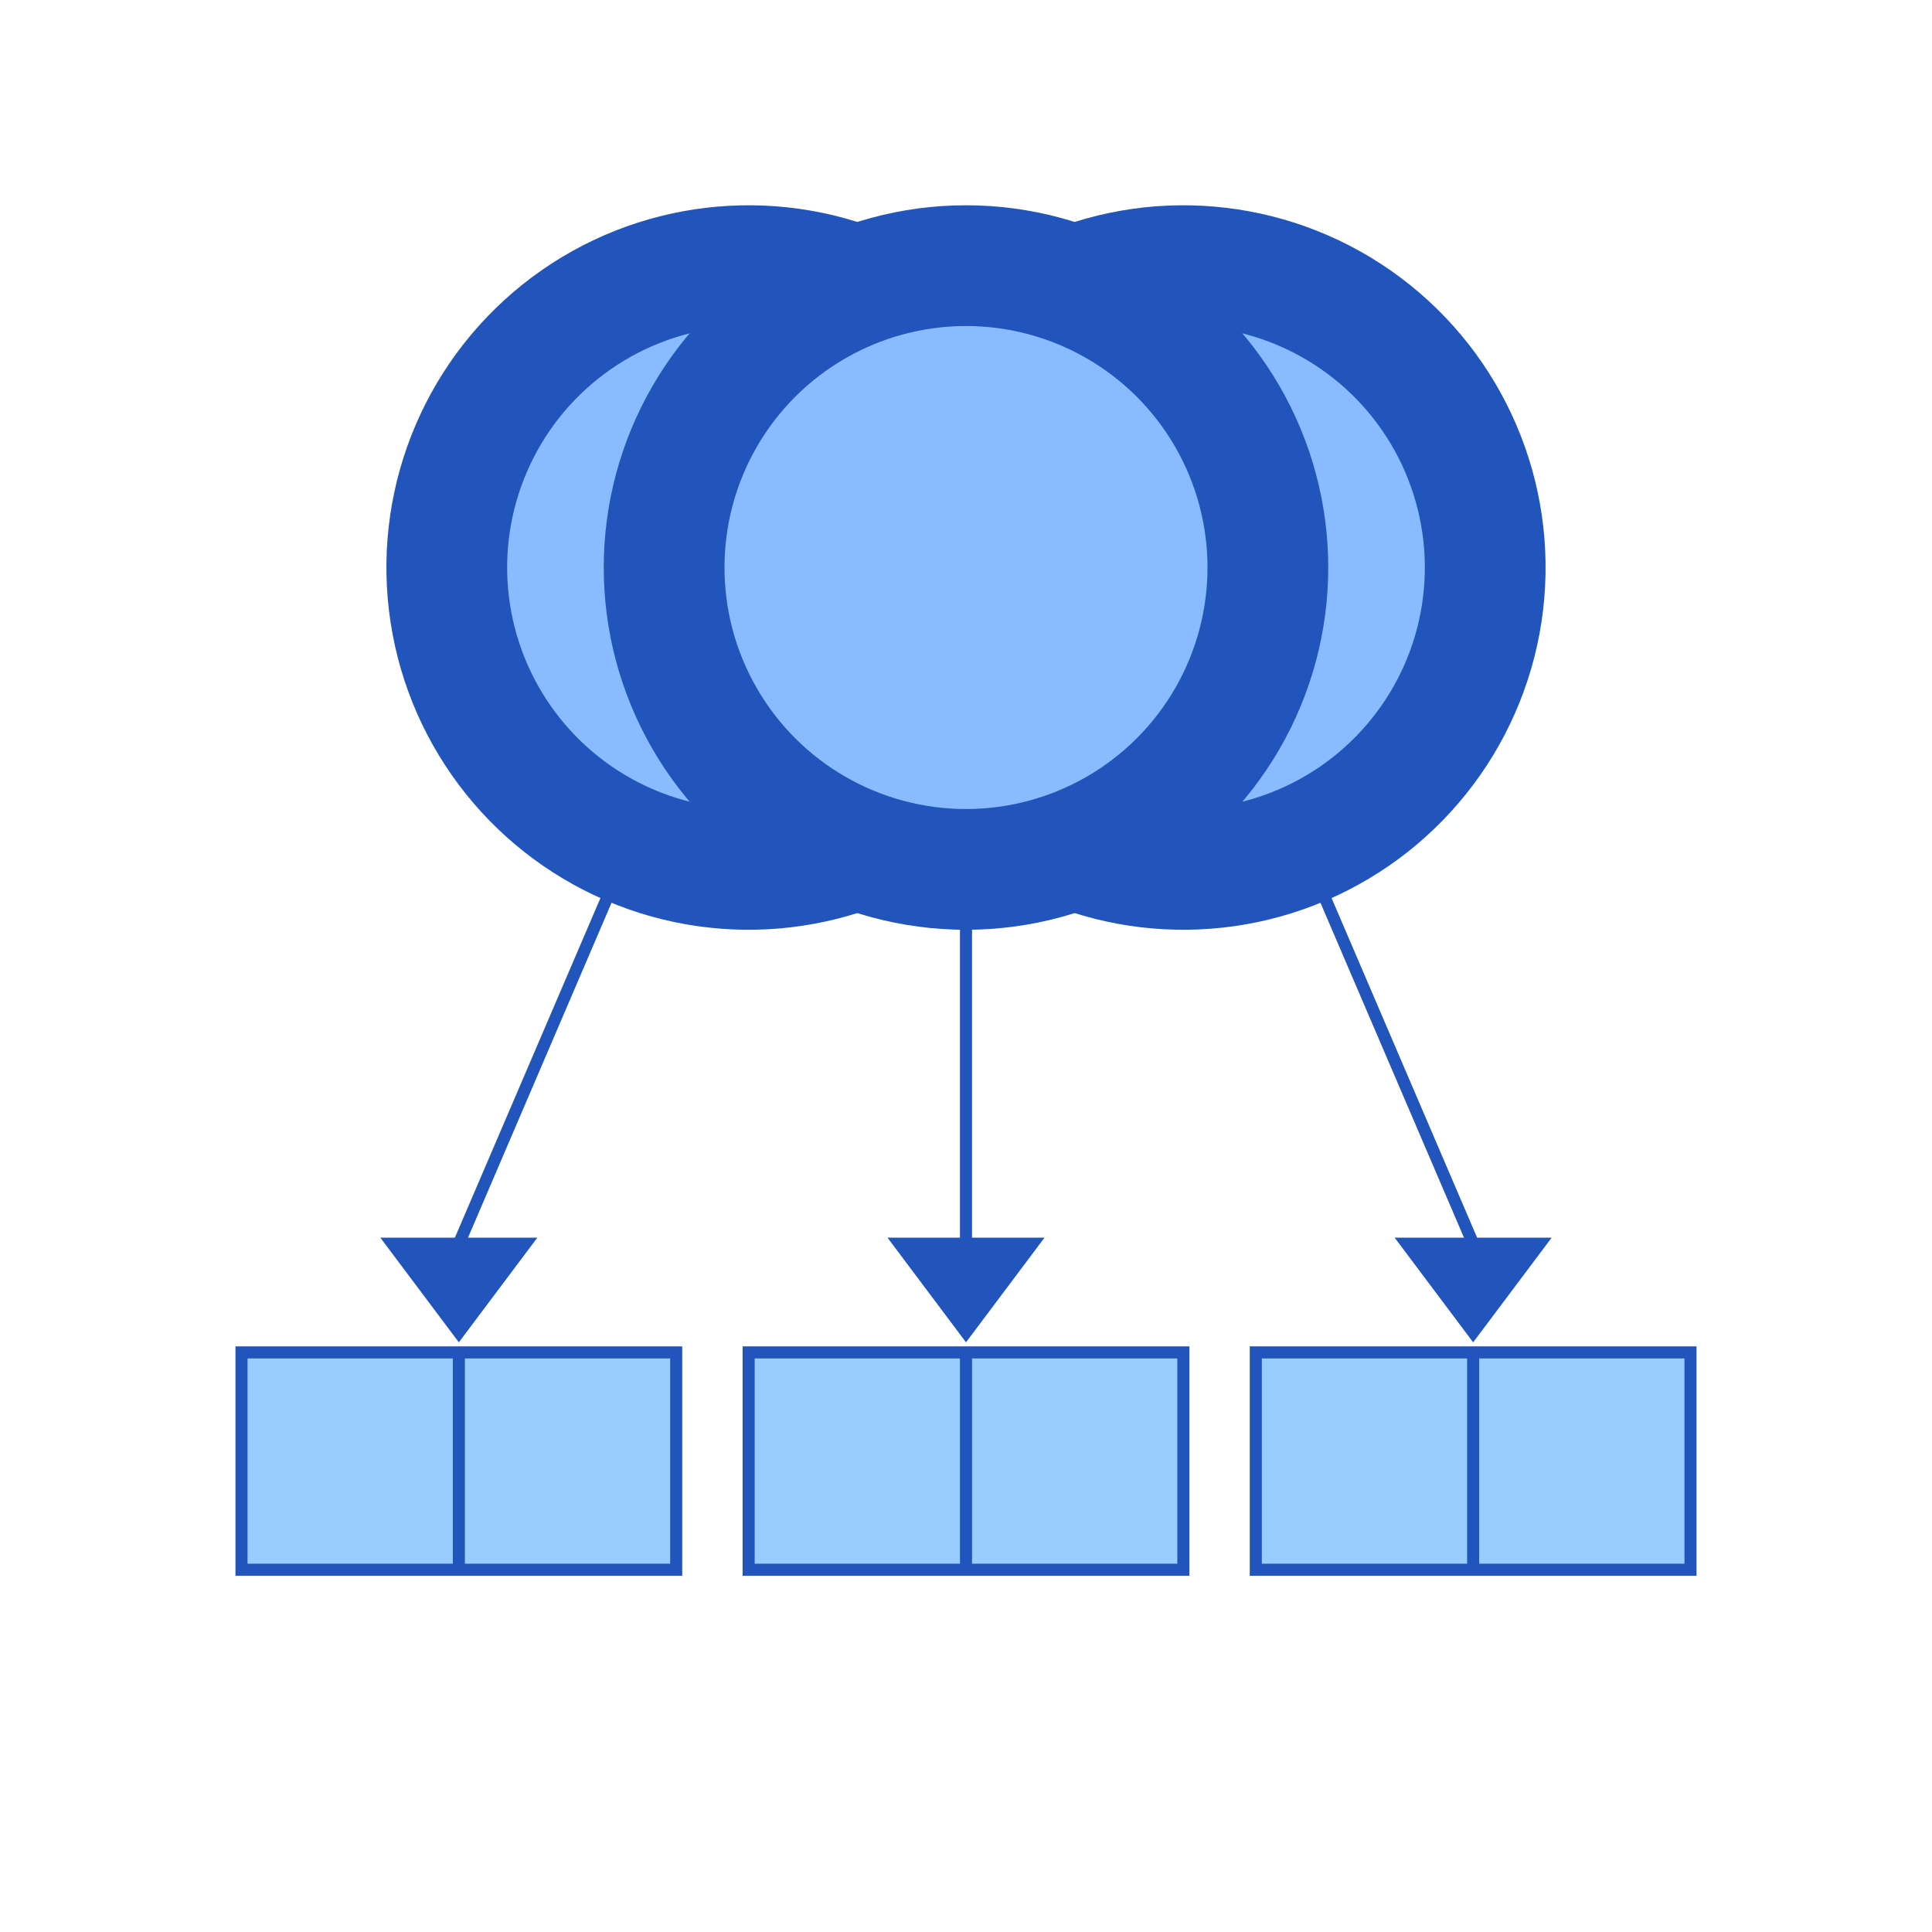 <svg viewBox="0 0 320 320" version="1.1" xmlns="http://www.w3.org/2000/svg" xmlns:xlink="http://www.w3.org/1999/xlink">
	<defs>
		<marker id="bbrancher-node-pointer-circle" markerWidth="50" markerHeight="50" refX="6" refY="6" orient="auto">
			<circle r="2.5" cx="6" cy="6" fill="#8bf" stroke="#25b" />
		</marker>
		<marker id="bbrancher-node-pointer-arrow" markerWidth="13" markerHeight="13" refX="4" refY="6" orient="auto">
			<polygon points="1,3 5,6 1,9" fill="#25b" />
		</marker>
		<path id="bbrancher-node" d="M -36,-18 L 36,-18 L 36,18 L -36,18 Z M 0,18 L 0,-18" fill="#9cf" stroke="#25b" stroke-width="2" />
		<polyline id="bbrancher-node-pointer-left" points="-36,18 -84,130 -84,142" fill="none" stroke="#25b" stroke-width="2" marker-start="url(#bbrancher-node-pointer-circle)" marker-end="url(#bbrancher-node-pointer-arrow)" />
		<use id="bbrancher-node-pointer-right" xlink:href="#bbrancher-node-pointer-left" transform="scale(-1,1)" />
		<polyline id="bbrancher-node-pointer-center" points="0,18 0,142" fill="none" stroke="#25b" stroke-width="2" marker-start="url(#bbrancher-node-pointer-circle)" marker-end="url(#bbrancher-node-pointer-arrow)" />
	</defs>
	<use xlink:href="#bbrancher-node" x="160" y="76" />
	<use xlink:href="#bbrancher-node" x="76" y="242" />
	<use xlink:href="#bbrancher-node-pointer-left" x="160" y="76" />
	<use xlink:href="#bbrancher-node-pointer-right" x="160" y="76" />
	<use xlink:href="#bbrancher-node-pointer-center" x="160" y="76" />
	<use xlink:href="#bbrancher-node" x="160" y="242" />
	<use xlink:href="#bbrancher-node" x="244" y="242" />
</svg>
